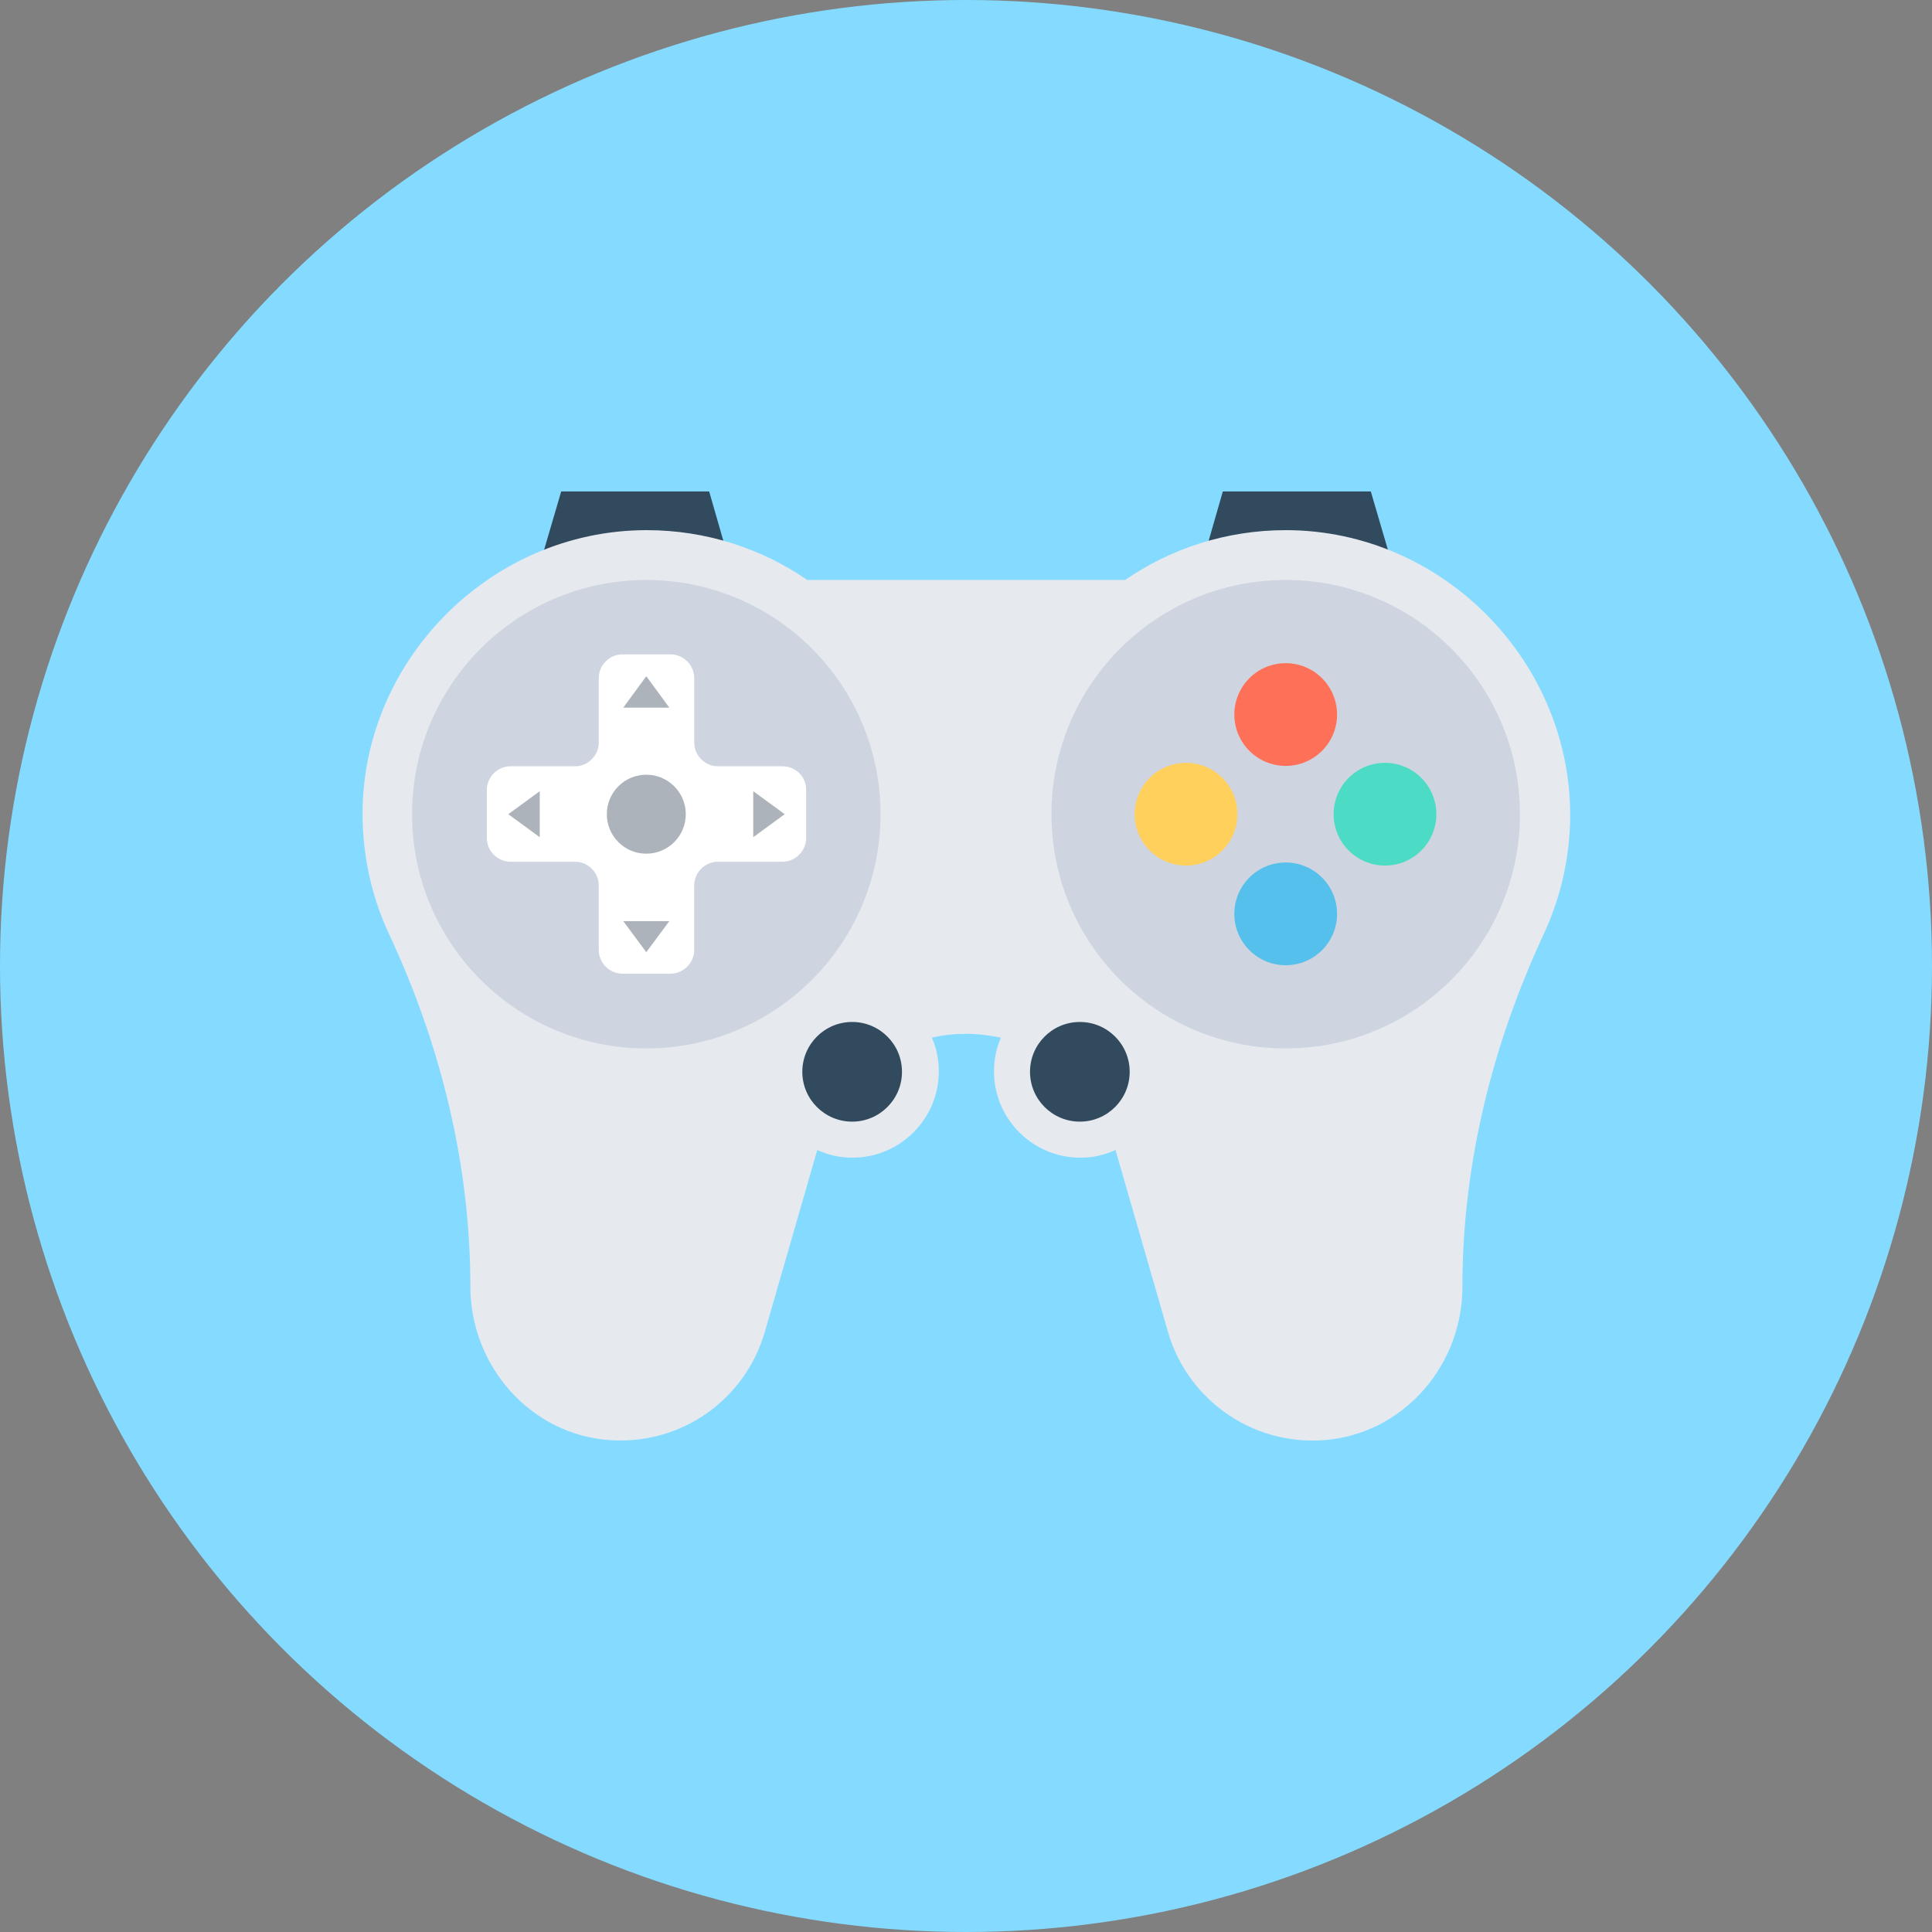 <?xml version="1.0" encoding="iso-8859-1"?>
<!-- Generator: Adobe Illustrator 19.0.0, SVG Export Plug-In . SVG Version: 6.00 Build 0)  -->
<svg version="1.1" id="Layer_1" xmlns="http://www.w3.org/2000/svg" xmlns:xlink="http://www.w3.org/1999/xlink" x="0px" y="0px"
	 viewBox="0 0 504 504" style="enable-background:new 0 0 504 504;" xml:space="preserve">
<rect x="0" y="0" width="504" height="504" fill="#808080" stroke="none"/>
<circle style="fill:#84DBFF;" cx="252" cy="252" r="252"/>
<g>
	<polygon style="fill:#324A5E;" points="362.7,145.6 314,145.6 319,128.2 357.6,128.2 	"/>
	<polygon style="fill:#324A5E;" points="190,145.6 141.3,145.6 146.4,128.2 185,128.2 	"/>
</g>
<path style="fill:#E6E9EE;" d="M335.4,138.3c-15.5,0-30,4.8-41.9,13h-82.9c-11.9-8.2-26.4-13-41.9-13c-41.2,0-75.2,34.8-74.1,76
	c0.3,10.5,2.7,20.4,6.9,29.4c13.5,28.9,21.2,60.1,21.2,91.9c0,20.8,15.8,38.8,36.6,40.1c18.5,1.2,35.1-10.6,40.2-28.2l13.7-47.5
	c2.8,1.3,5.9,2,9.2,2c12.4,0,22.5-10.1,22.5-22.5c0-3.1-0.6-6.1-1.8-8.8c2.9-0.7,5.9-1,9-1l0,0c3.1,0,6.1,0.4,9,1
	c-1.2,2.7-1.8,5.7-1.8,8.8c0,12.4,10.1,22.5,22.5,22.5c3.3,0,6.4-0.7,9.2-2l13.7,47.5c5.3,18.3,23.2,30.4,42.6,28
	c19.7-2.5,34.2-19.9,34.2-39.8v-0.1c0-31.9,7.8-63.1,21.2-91.9c4.2-9,6.6-18.9,6.9-29.4C410.5,173.1,376.6,138.3,335.4,138.3z"/>
<g>
	<circle style="fill:#324A5E;" cx="281.7" cy="279.6" r="13"/>
	<circle style="fill:#324A5E;" cx="222.3" cy="279.6" r="13"/>
</g>
<g>
	<circle style="fill:#CED5E0;" cx="335.4" cy="212.4" r="61.1"/>
	<circle style="fill:#CED5E0;" cx="168.6" cy="212.4" r="61.1"/>
</g>
<circle style="fill:#FF7058;" cx="335.4" cy="186.4" r="13.4"/>
<circle style="fill:#54C0EB;" cx="335.4" cy="238.4" r="13.4"/>
<circle style="fill:#4CDBC4;" cx="361.3" cy="212.4" r="13.4"/>
<circle style="fill:#FFD05B;" cx="309.4" cy="212.4" r="13.4"/>
<path style="fill:#FFFFFF;" d="M204.1,199.9h-16.8c-3.4,0-6.2-2.8-6.2-6.2v-16.8c0-3.4-2.8-6.2-6.2-6.2h-12.5
	c-3.4,0-6.2,2.8-6.2,6.2v16.8c0,3.4-2.8,6.2-6.2,6.2h-16.8c-3.4,0-6.2,2.8-6.2,6.2v12.5c0,3.4,2.8,6.2,6.2,6.2H150
	c3.4,0,6.2,2.8,6.2,6.2v16.8c0,3.4,2.8,6.2,6.2,6.2h12.5c3.4,0,6.2-2.8,6.2-6.2V231c0-3.4,2.8-6.2,6.2-6.2h16.8
	c3.4,0,6.2-2.8,6.2-6.2v-12.5C210.4,202.7,207.6,199.9,204.1,199.9z"/>
<g>
	<polygon style="fill:#ACB3BA;" points="196.5,206.4 196.5,218.4 204.7,212.4 	"/>
	<polygon style="fill:#ACB3BA;" points="140.8,218.4 140.8,206.4 132.6,212.4 	"/>
	<polygon style="fill:#ACB3BA;" points="174.6,240.3 162.6,240.3 168.6,248.4 	"/>
	<polygon style="fill:#ACB3BA;" points="162.6,184.6 174.6,184.6 168.6,176.4 	"/>
	<circle style="fill:#ACB3BA;" cx="168.6" cy="212.4" r="10.3"/>
</g>
<g>
</g>
<g>
</g>
<g>
</g>
<g>
</g>
<g>
</g>
<g>
</g>
<g>
</g>
<g>
</g>
<g>
</g>
<g>
</g>
<g>
</g>
<g>
</g>
<g>
</g>
<g>
</g>
<g>
</g>
</svg>
